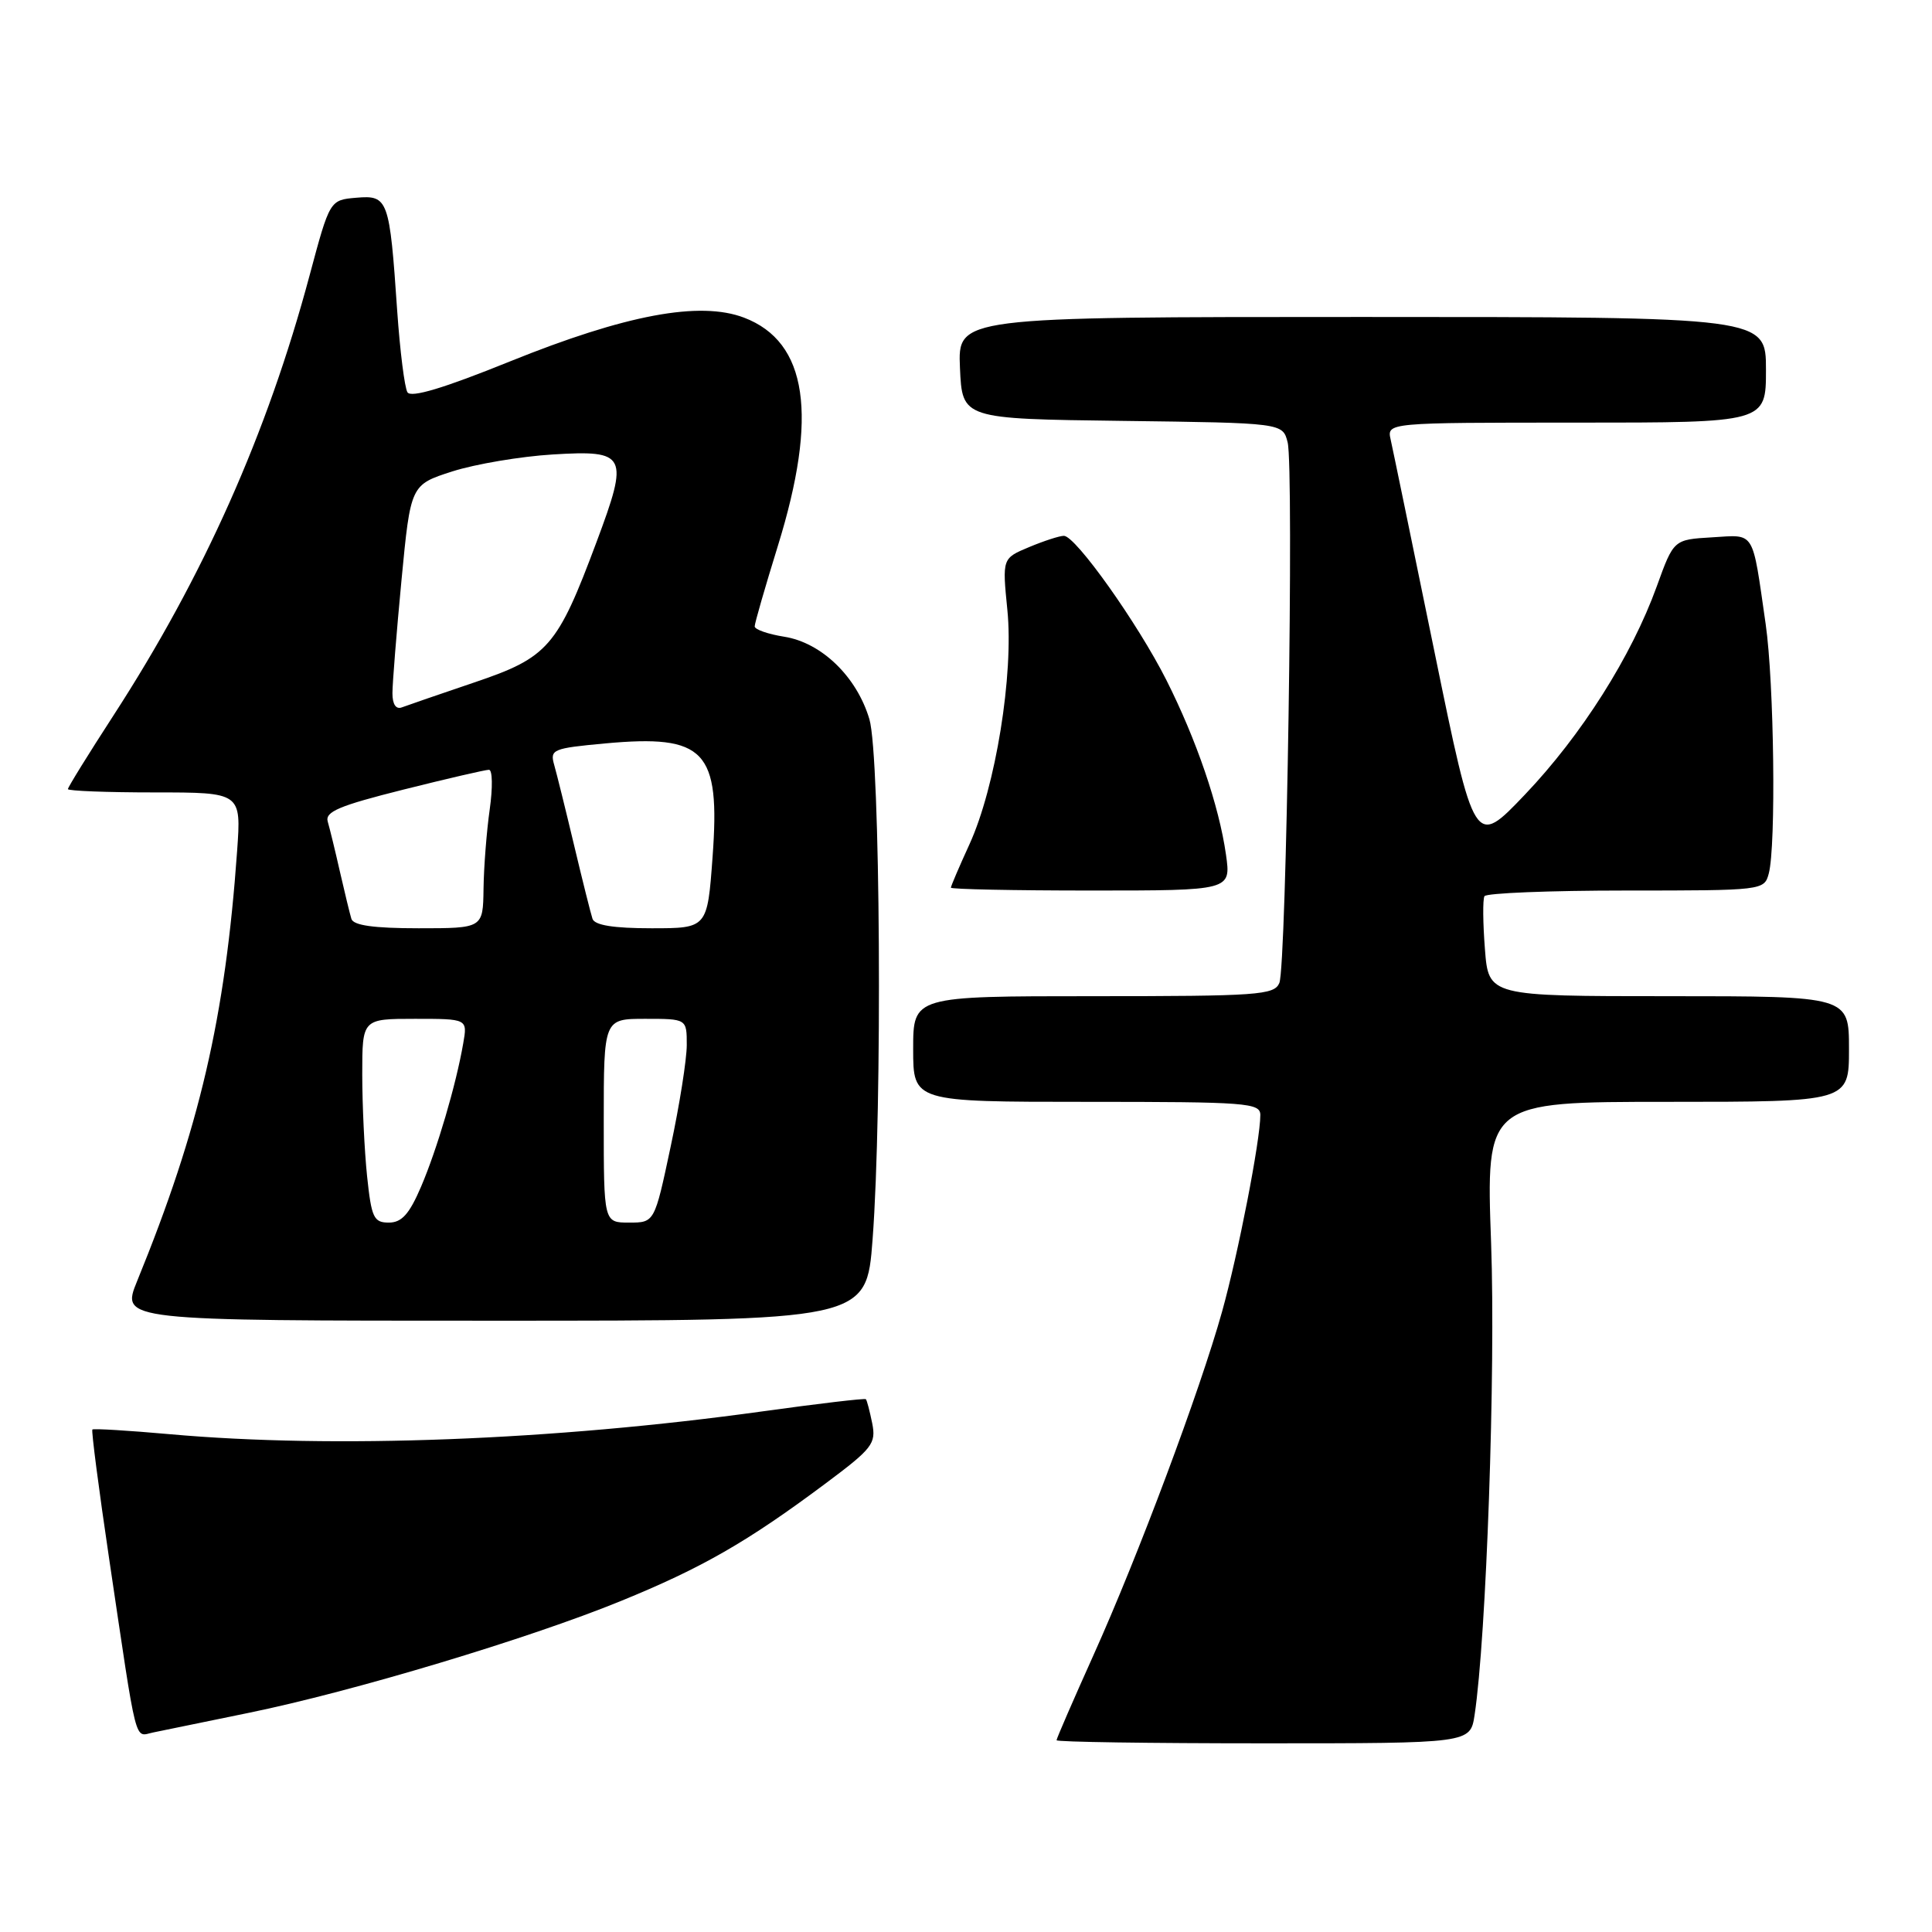 <?xml version="1.0" encoding="UTF-8" standalone="no"?>
<!DOCTYPE svg PUBLIC "-//W3C//DTD SVG 1.1//EN" "http://www.w3.org/Graphics/SVG/1.1/DTD/svg11.dtd" >
<svg xmlns="http://www.w3.org/2000/svg" xmlns:xlink="http://www.w3.org/1999/xlink" version="1.1" viewBox="0 0 256 256">
 <g >
 <path fill="currentColor"
d=" M 195.39 227.25 C 196.95 216.95 198.19 181.67 197.58 164.75 C 196.90 146.00 196.90 146.00 220.95 146.00 C 245.00 146.00 245.00 146.00 245.00 139.00 C 245.00 132.00 245.00 132.00 221.12 132.00 C 197.24 132.00 197.24 132.00 196.76 125.75 C 196.49 122.31 196.46 119.16 196.70 118.75 C 196.93 118.34 205.36 118.00 215.44 118.00 C 233.60 118.00 233.77 117.98 234.37 115.75 C 235.35 112.09 235.08 90.47 233.96 82.69 C 232.14 70.07 232.63 70.86 226.85 71.20 C 221.77 71.50 221.77 71.50 219.53 77.70 C 216.18 86.96 209.55 97.43 202.06 105.29 C 195.39 112.29 195.39 112.29 190.08 86.39 C 187.16 72.15 184.55 59.49 184.27 58.25 C 183.77 56.00 183.77 56.00 208.88 56.00 C 234.00 56.00 234.00 56.00 234.00 49.00 C 234.00 42.00 234.00 42.00 180.45 42.00 C 126.91 42.00 126.91 42.00 127.20 48.75 C 127.50 55.50 127.50 55.50 148.74 55.77 C 169.97 56.04 169.97 56.04 170.62 58.62 C 171.47 62.02 170.46 127.99 169.52 130.25 C 168.85 131.85 166.70 132.00 144.89 132.00 C 121.00 132.00 121.00 132.00 121.00 139.00 C 121.00 146.00 121.00 146.00 144.00 146.00 C 165.24 146.00 167.00 146.13 167.00 147.75 C 167.00 151.08 164.07 166.14 161.93 173.80 C 159.00 184.29 150.80 206.20 144.88 219.34 C 142.20 225.30 140.00 230.36 140.00 230.59 C 140.00 230.82 152.34 231.00 167.41 231.00 C 194.82 231.00 194.82 231.00 195.39 227.25 Z  M 32.96 226.96 C 46.74 224.14 70.09 217.12 82.25 212.15 C 92.99 207.77 99.02 204.31 109.32 196.62 C 115.61 191.93 116.11 191.29 115.57 188.58 C 115.24 186.97 114.87 185.53 114.73 185.40 C 114.59 185.26 108.41 185.99 100.99 187.02 C 73.29 190.86 44.24 191.98 22.51 190.04 C 17.02 189.55 12.40 189.27 12.24 189.42 C 12.09 189.58 13.09 197.31 14.47 206.60 C 18.24 231.96 17.76 230.08 20.30 229.56 C 21.51 229.31 27.21 228.14 32.96 226.96 Z  M 115.62 164.25 C 116.94 146.91 116.65 100.19 115.20 95.30 C 113.53 89.67 108.87 85.16 103.92 84.37 C 101.77 84.03 100.00 83.41 100.00 83.00 C 100.00 82.58 101.38 77.80 103.06 72.37 C 108.44 55.02 107.00 45.30 98.59 42.09 C 92.72 39.86 82.92 41.69 67.55 47.90 C 58.78 51.45 54.46 52.74 53.99 51.98 C 53.61 51.36 53.00 46.50 52.63 41.18 C 51.62 26.37 51.43 25.84 47.22 26.20 C 43.70 26.50 43.70 26.50 41.02 36.50 C 35.42 57.42 26.97 76.39 15.03 94.81 C 11.71 99.93 9.00 104.31 9.00 104.56 C 9.00 104.80 14.17 105.00 20.49 105.00 C 31.97 105.00 31.97 105.00 31.42 112.75 C 29.85 134.83 26.44 149.50 18.17 169.75 C 16.03 175.00 16.03 175.00 65.42 175.00 C 114.81 175.00 114.81 175.00 115.62 164.25 Z  M 162.45 113.25 C 161.53 106.77 158.54 98.03 154.55 90.11 C 150.76 82.60 142.52 71.00 140.97 71.00 C 140.40 71.00 138.33 71.67 136.37 72.49 C 132.80 73.98 132.80 73.98 133.48 80.81 C 134.34 89.35 131.92 104.30 128.46 111.87 C 127.11 114.82 126.00 117.41 126.00 117.62 C 126.00 117.83 134.35 118.00 144.56 118.00 C 163.12 118.00 163.12 118.00 162.45 113.25 Z  M 48.64 155.85 C 48.29 152.47 48.00 146.40 48.00 142.35 C 48.00 135.00 48.00 135.00 54.98 135.00 C 61.95 135.00 61.95 135.00 61.38 138.25 C 60.43 143.75 57.92 152.27 55.79 157.25 C 54.23 160.89 53.23 162.00 51.52 162.00 C 49.52 162.00 49.22 161.36 48.64 155.85 Z  M 80.00 148.50 C 80.00 135.00 80.00 135.00 85.50 135.00 C 91.00 135.00 91.00 135.00 91.00 138.46 C 91.00 140.37 90.04 146.44 88.86 151.96 C 86.73 162.00 86.73 162.00 83.36 162.00 C 80.00 162.00 80.00 162.00 80.00 148.50 Z  M 46.56 121.75 C 46.35 121.06 45.67 118.25 45.04 115.50 C 44.42 112.75 43.69 109.77 43.43 108.88 C 43.04 107.56 44.91 106.77 53.44 104.63 C 59.22 103.18 64.32 102.00 64.79 102.00 C 65.26 102.00 65.30 104.36 64.89 107.25 C 64.48 110.14 64.11 114.86 64.07 117.75 C 64.00 123.00 64.00 123.00 55.47 123.00 C 49.51 123.00 46.82 122.62 46.56 121.75 Z  M 78.51 121.75 C 78.28 121.06 77.18 116.67 76.07 112.00 C 74.96 107.33 73.77 102.53 73.43 101.34 C 72.85 99.31 73.25 99.15 80.16 98.51 C 93.44 97.29 95.46 99.41 94.42 113.54 C 93.73 123.00 93.73 123.00 86.33 123.00 C 81.31 123.00 78.80 122.60 78.51 121.75 Z  M 52.00 91.86 C 52.00 90.56 52.54 83.82 53.20 76.87 C 54.41 64.24 54.41 64.24 59.95 62.46 C 63.00 61.49 68.98 60.48 73.23 60.22 C 83.06 59.62 83.37 60.25 79.04 71.83 C 73.85 85.72 72.64 87.12 62.87 90.42 C 58.27 91.98 53.94 93.47 53.25 93.73 C 52.47 94.03 52.00 93.33 52.00 91.86 Z "/>
</g>
</svg>